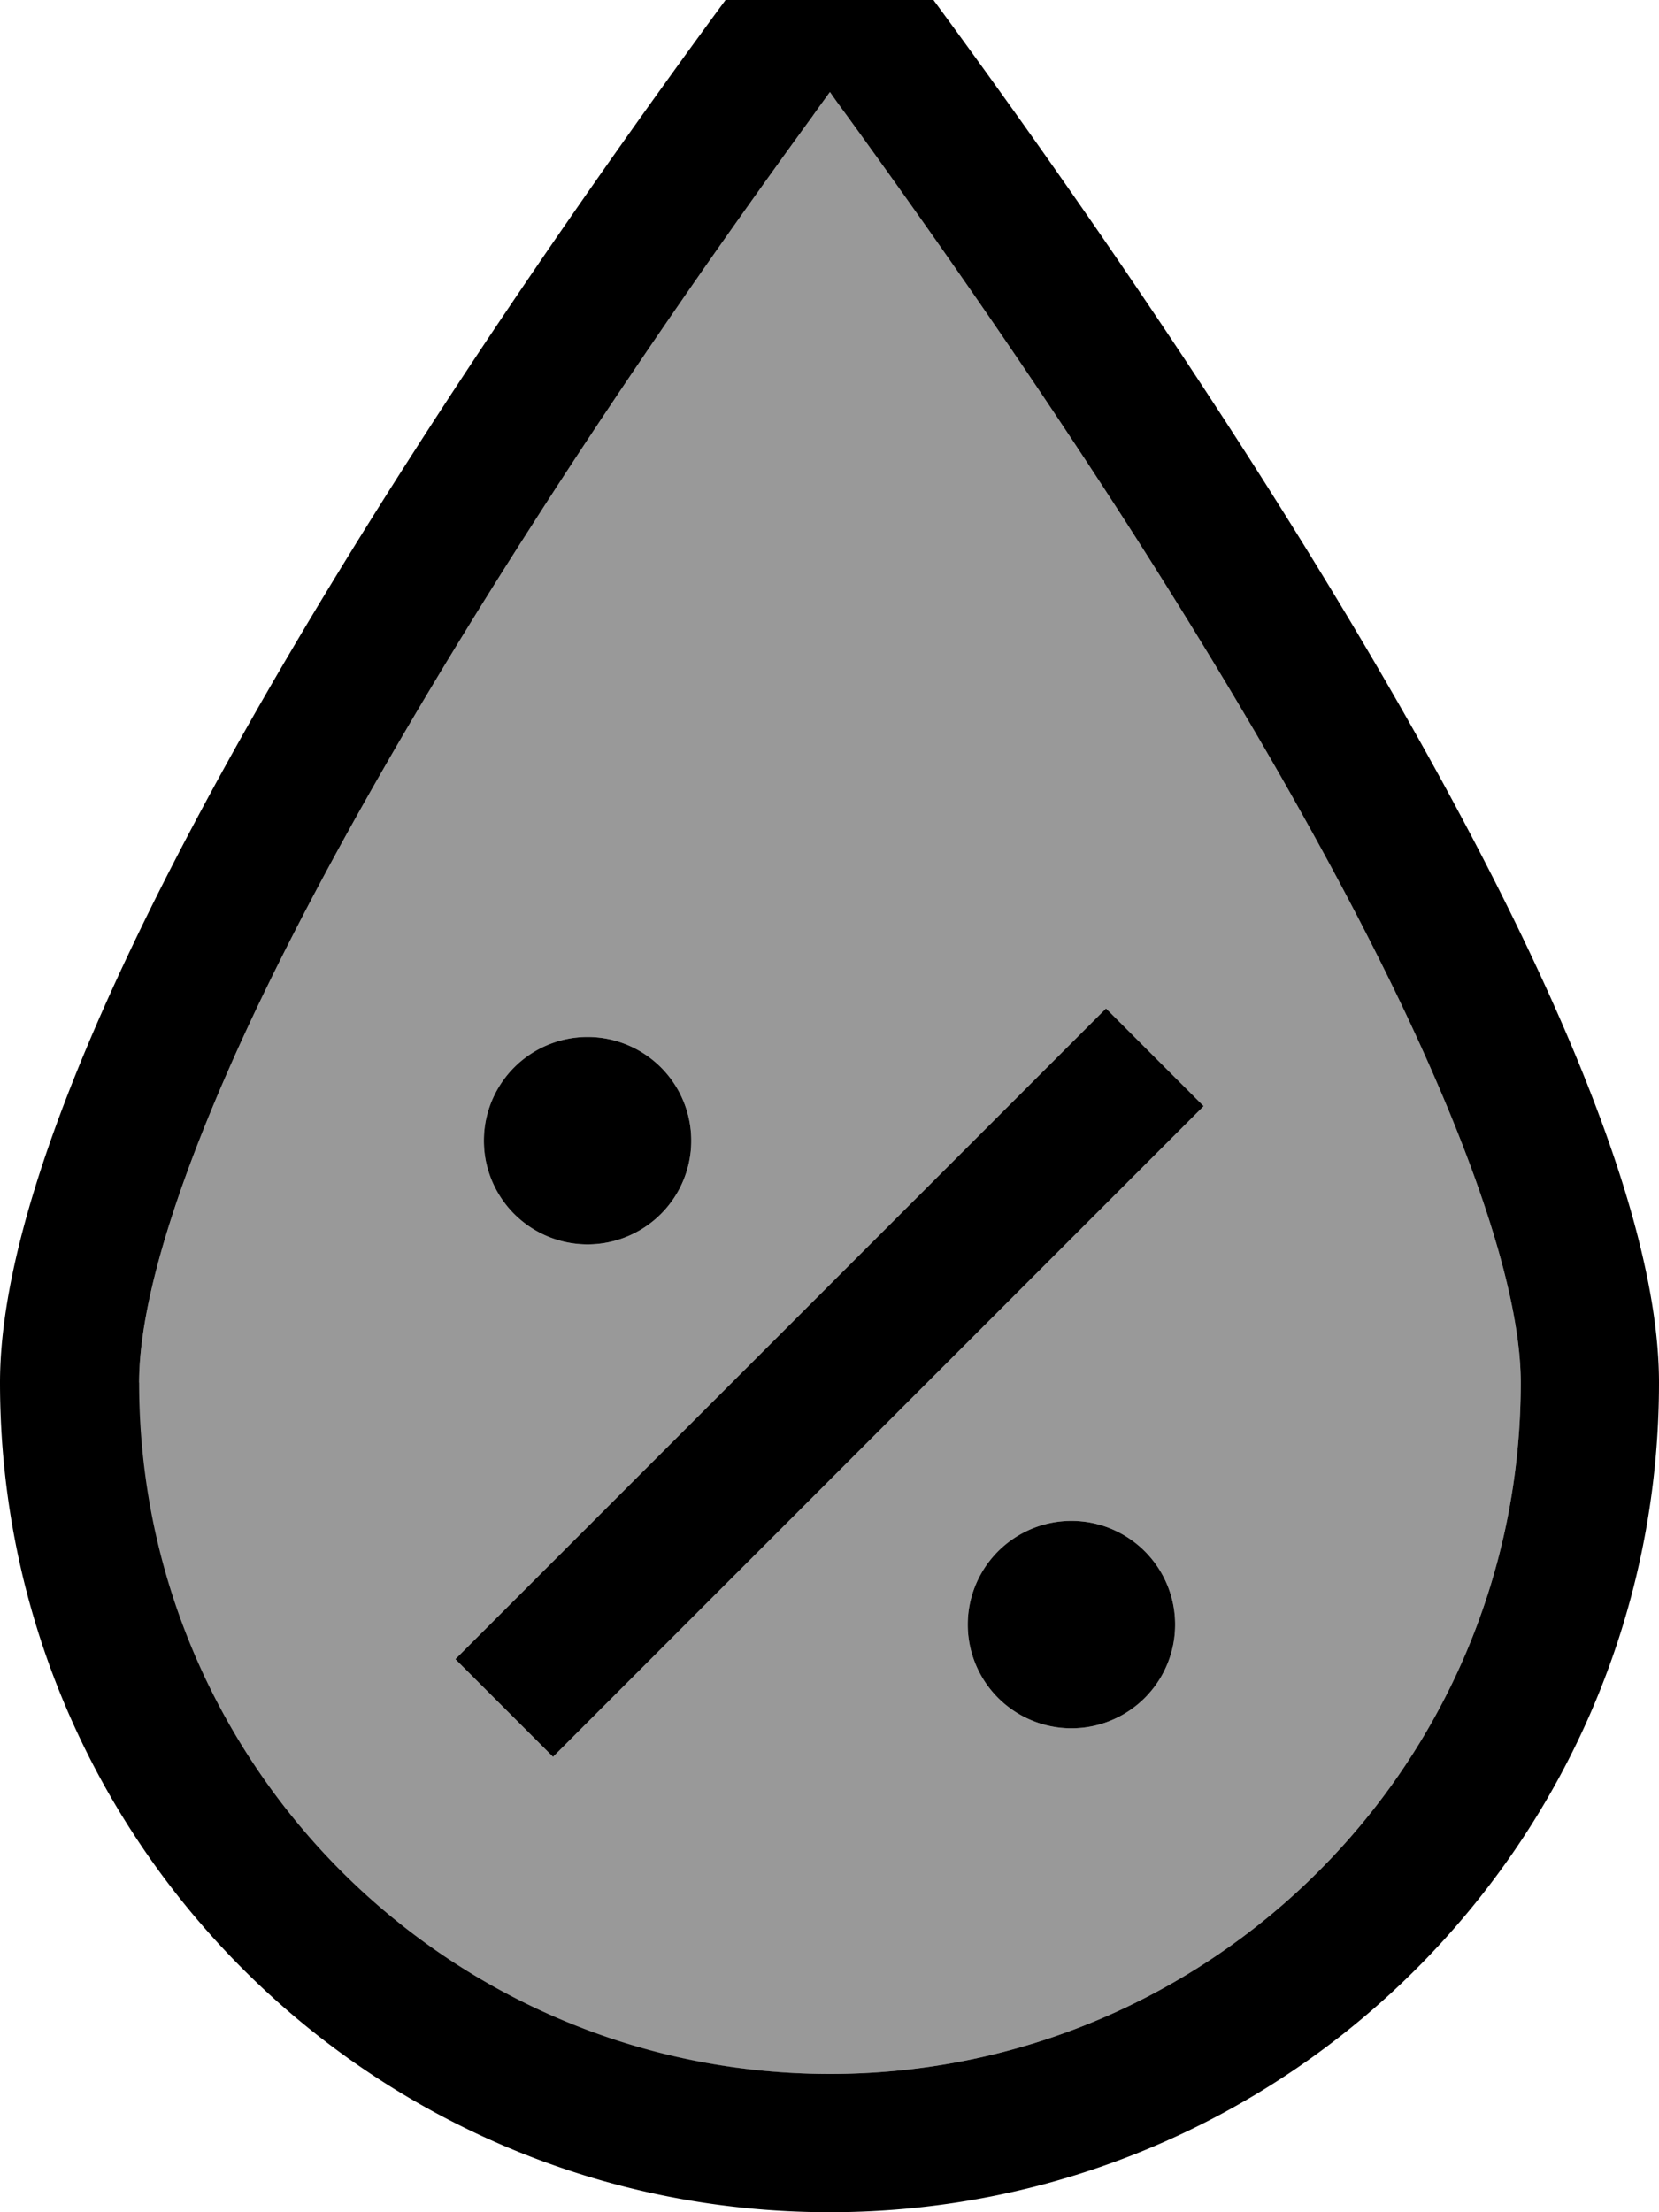 <svg xmlns="http://www.w3.org/2000/svg" viewBox="0 0 384 512"><!--! Font Awesome Pro 7.0.0 by @fontawesome - https://fontawesome.com License - https://fontawesome.com/license (Commercial License) Copyright 2025 Fonticons, Inc. --><path opacity=".4" fill="currentColor" d="M32 320c0 88.4 71.6 160 160 160s160-71.6 160-160c0-18.9-9.2-48.6-26.9-86-17.2-36.2-40.4-75.6-64-112.4-23.6-36.7-47.2-70.2-64.9-94.6-1.4-1.9-2.8-3.8-4.1-5.7-1.3 1.8-2.7 3.7-4.1 5.7-17.8 24.4-41.4 57.9-64.9 94.6-23.6 36.8-46.8 76.2-64 112.4-17.7 37.4-26.9 67.1-26.9 86zm73.4 64l11.3-11.3 128-128 11.3-11.3 22.6 22.6-11.3 11.3-128 128-11.3 11.3-22.6-22.6zM160 264a24 24 0 1 1 -48 0 24 24 0 1 1 48 0zM272 376a24 24 0 1 1 -48 0 24 24 0 1 1 48 0z"/><path fill="currentColor" d="M192 480c88.4 0 160-71.6 160-160 0-18.9-9.2-48.6-26.9-86-17.2-36.2-40.4-75.6-64-112.4-23.6-36.7-47.2-70.2-64.9-94.6-1.4-1.9-2.8-3.8-4.1-5.7-1.3 1.8-2.7 3.7-4.1 5.7-17.8 24.4-41.4 57.9-64.9 94.6-23.6 36.8-46.8 76.2-64 112.4-17.7 37.4-26.9 67.1-26.9 86 0 88.4 71.6 160 160 160zM0 320C0 235.2 122.8 60.9 172-5.5 184.3-22.1 192-32 192-32s7.7 9.9 20 26.5c49.2 66.4 172 240.7 172 325.5 0 106-86 192-192 192S0 426 0 320zm267.3-52.7l-128 128-11.3 11.3-22.6-22.6 11.3-11.3 128-128 11.3-11.3 22.6 22.6-11.3 11.3zM136 240a24 24 0 1 1 0 48 24 24 0 1 1 0-48zm88 136a24 24 0 1 1 48 0 24 24 0 1 1 -48 0z"/></svg>